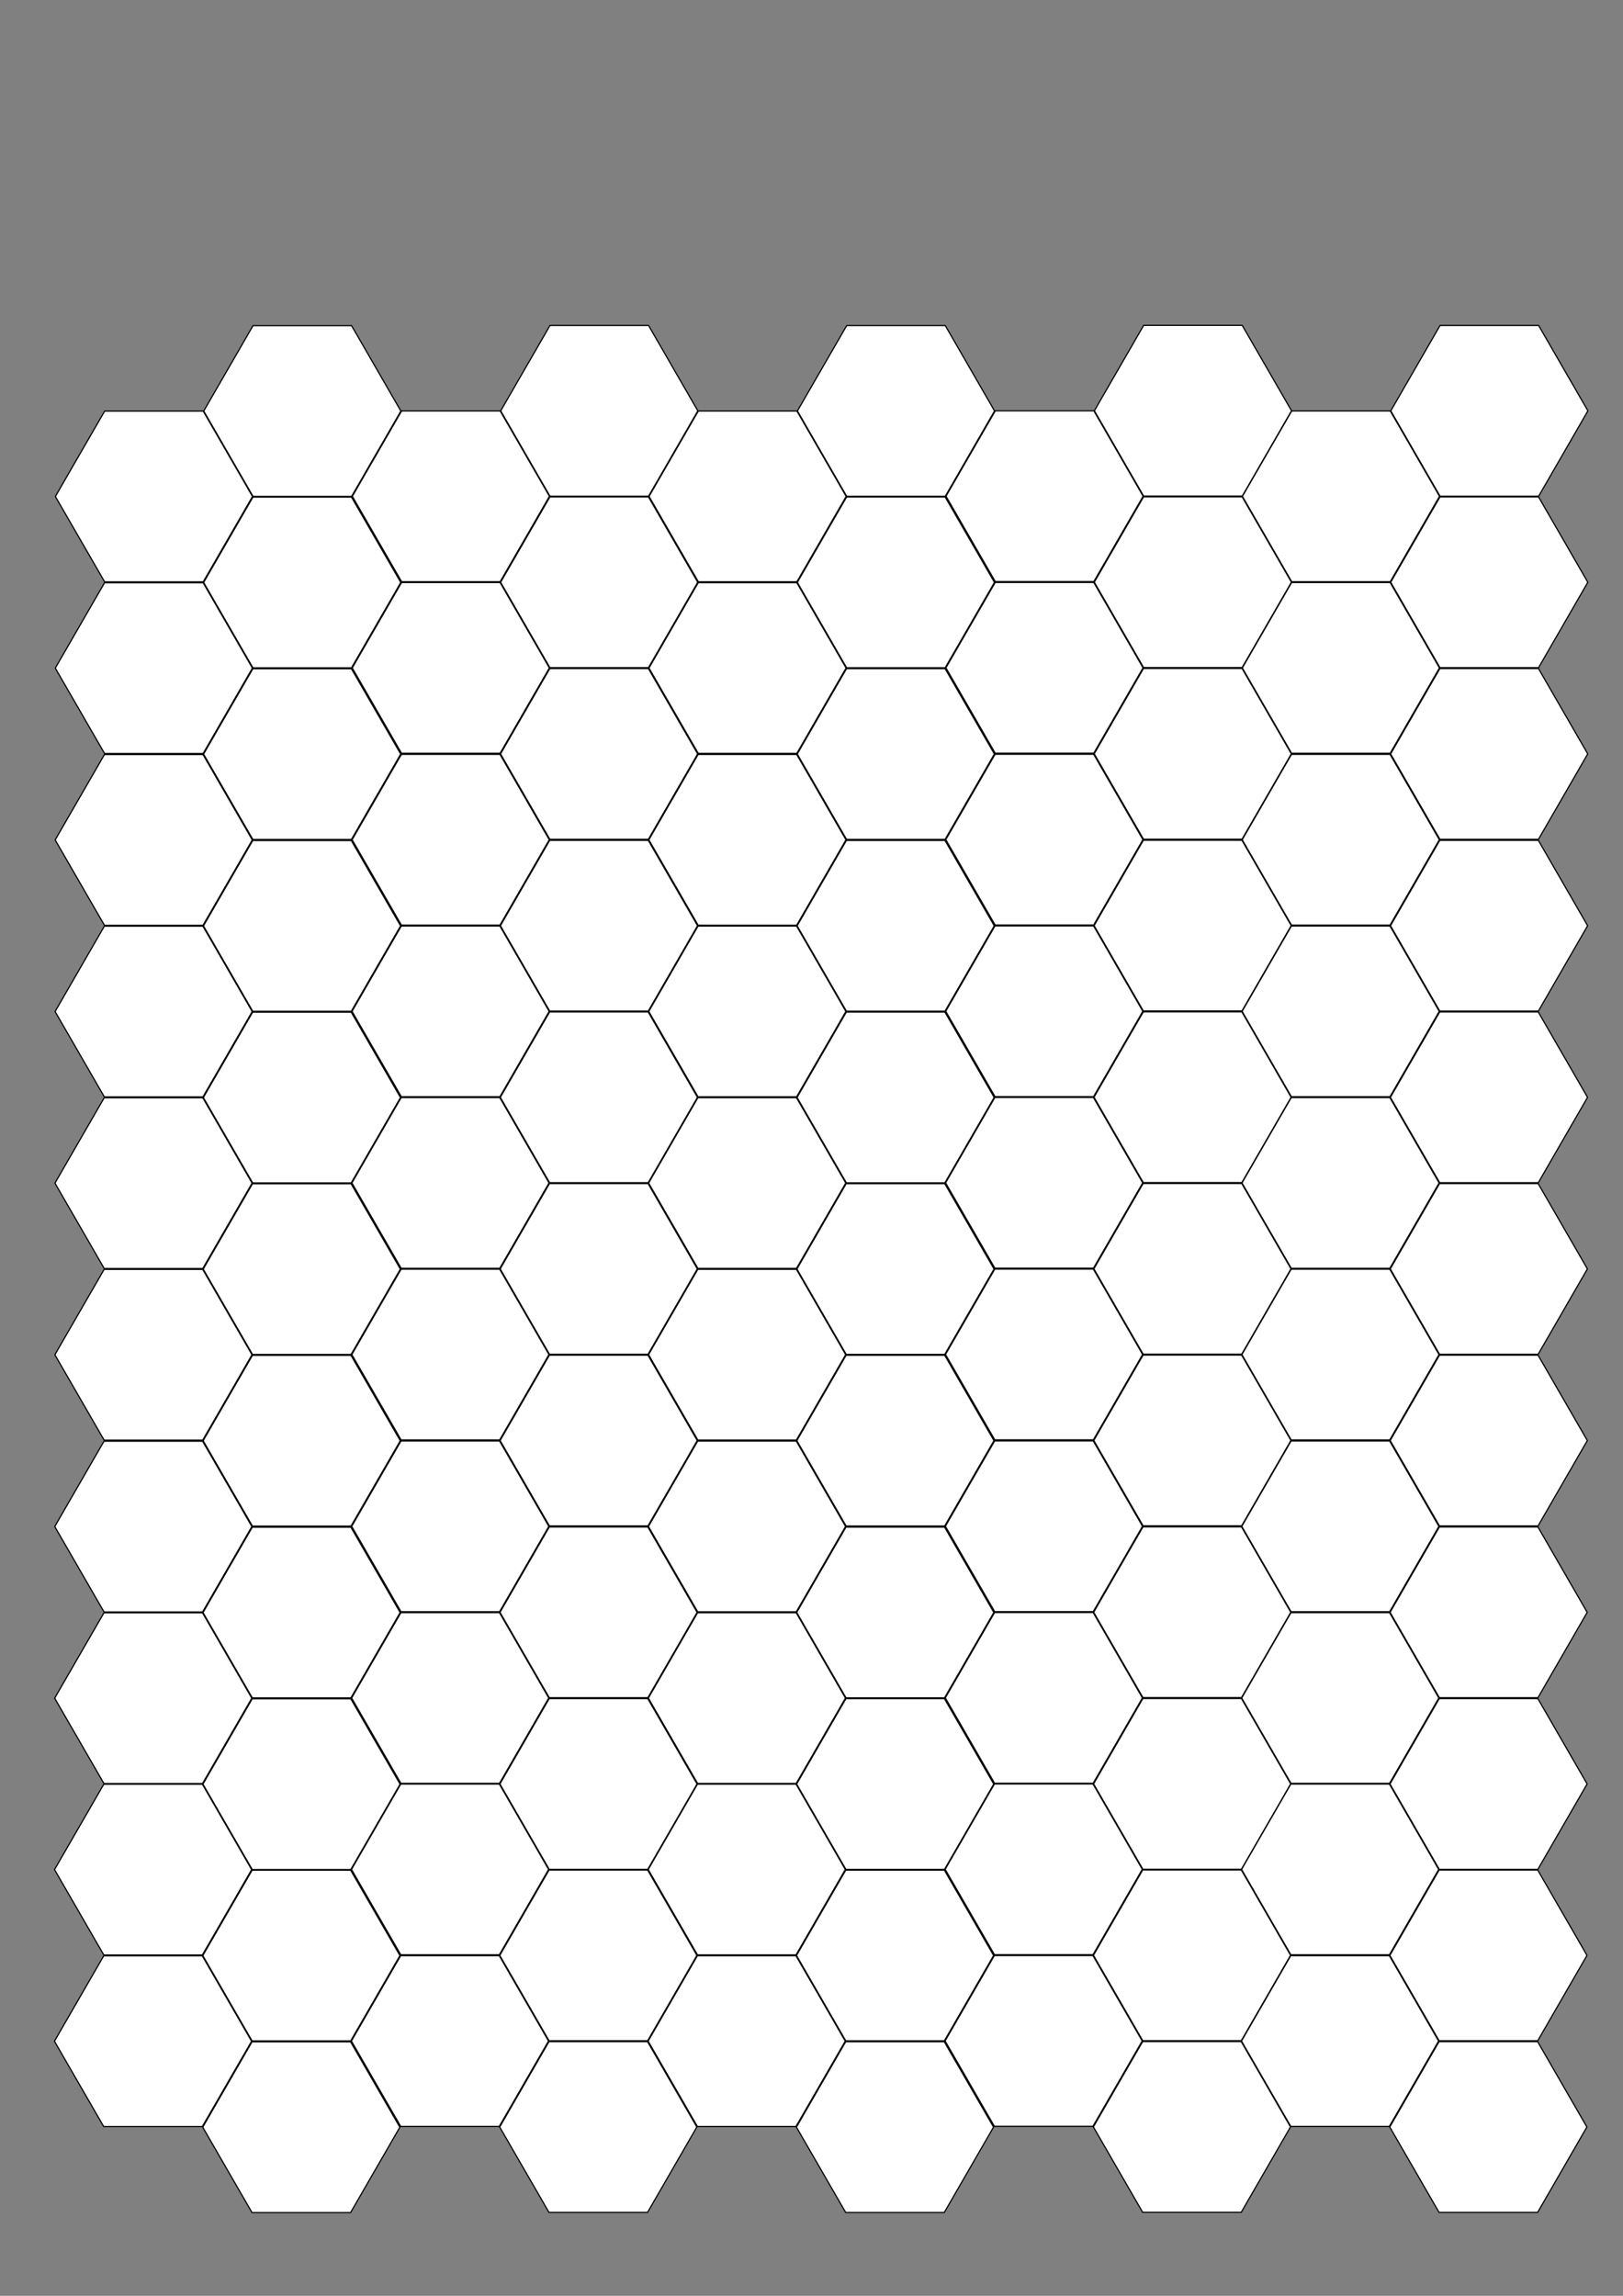 <?xml version="1.0" encoding="UTF-8" standalone="no"?>
<svg
   xmlns:dc="http://purl.org/dc/elements/1.1/"
   xmlns:cc="http://creativecommons.org/ns#"
   xmlns:rdf="http://www.w3.org/1999/02/22-rdf-syntax-ns#"
   xmlns:svg="http://www.w3.org/2000/svg"
   xmlns="http://www.w3.org/2000/svg"
   xmlns:sodipodi="http://sodipodi.sourceforge.net/DTD/sodipodi-0.dtd"
   xmlns:inkscape="http://www.inkscape.org/namespaces/inkscape"
   version="1.1"
   width="744.094"
   height="1052.362"
   viewBox="0 0 744.094 1052.362"
   id="svg2"
   inkscape:version="0.47 r22583"
   sodipodi:docname="HexTestMap.svg">
  <rect x="0" y="0" width="744.094" height="1052.362" fill="#808080" stroke="none"/>
  <defs
     id="defs150">
    <inkscape:perspective
       sodipodi:type="inkscape:persp3d"
       inkscape:vp_x="0 : 512 : 1"
       inkscape:vp_y="0 : 1000 : 0"
       inkscape:vp_z="1024 : 512 : 1"
       inkscape:persp3d-origin="512 : 341.33333 : 1"
       id="perspective154" />
    <inkscape:perspective
       id="perspective2968"
       inkscape:persp3d-origin="0.5 : 0.33333333 : 1"
       inkscape:vp_z="1 : 0.5 : 1"
       inkscape:vp_y="0 : 1000 : 0"
       inkscape:vp_x="0 : 0.5 : 1"
       sodipodi:type="inkscape:persp3d" />
    <inkscape:perspective
       id="perspective2990"
       inkscape:persp3d-origin="0.5 : 0.33333333 : 1"
       inkscape:vp_z="1 : 0.5 : 1"
       inkscape:vp_y="0 : 1000 : 0"
       inkscape:vp_x="0 : 0.5 : 1"
       sodipodi:type="inkscape:persp3d" />
    <inkscape:perspective
       id="perspective3015"
       inkscape:persp3d-origin="0.5 : 0.33333333 : 1"
       inkscape:vp_z="1 : 0.5 : 1"
       inkscape:vp_y="0 : 1000 : 0"
       inkscape:vp_x="0 : 0.5 : 1"
       sodipodi:type="inkscape:persp3d" />
    <inkscape:perspective
       id="perspective3046"
       inkscape:persp3d-origin="0.5 : 0.33333333 : 1"
       inkscape:vp_z="1 : 0.5 : 1"
       inkscape:vp_y="0 : 1000 : 0"
       inkscape:vp_x="0 : 0.5 : 1"
       sodipodi:type="inkscape:persp3d" />
    <inkscape:perspective
       id="perspective3071"
       inkscape:persp3d-origin="0.5 : 0.33333333 : 1"
       inkscape:vp_z="1 : 0.5 : 1"
       inkscape:vp_y="0 : 1000 : 0"
       inkscape:vp_x="0 : 0.5 : 1"
       sodipodi:type="inkscape:persp3d" />
    <inkscape:perspective
       id="perspective3168"
       inkscape:persp3d-origin="0.5 : 0.33333333 : 1"
       inkscape:vp_z="1 : 0.5 : 1"
       inkscape:vp_y="0 : 1000 : 0"
       inkscape:vp_x="0 : 0.5 : 1"
       sodipodi:type="inkscape:persp3d" />
    <inkscape:perspective
       id="perspective3256"
       inkscape:persp3d-origin="0.5 : 0.33333333 : 1"
       inkscape:vp_z="1 : 0.5 : 1"
       inkscape:vp_y="0 : 1000 : 0"
       inkscape:vp_x="0 : 0.5 : 1"
       sodipodi:type="inkscape:persp3d" />
    <inkscape:perspective
       id="perspective3413"
       inkscape:persp3d-origin="0.5 : 0.33333333 : 1"
       inkscape:vp_z="1 : 0.5 : 1"
       inkscape:vp_y="0 : 1000 : 0"
       inkscape:vp_x="0 : 0.5 : 1"
       sodipodi:type="inkscape:persp3d" />
    <inkscape:perspective
       id="perspective3576"
       inkscape:persp3d-origin="0.5 : 0.33333333 : 1"
       inkscape:vp_z="1 : 0.5 : 1"
       inkscape:vp_y="0 : 1000 : 0"
       inkscape:vp_x="0 : 0.5 : 1"
       sodipodi:type="inkscape:persp3d" />
    <inkscape:perspective
       id="perspective3576-6"
       inkscape:persp3d-origin="0.5 : 0.33333333 : 1"
       inkscape:vp_z="1 : 0.5 : 1"
       inkscape:vp_y="0 : 1000 : 0"
       inkscape:vp_x="0 : 0.5 : 1"
       sodipodi:type="inkscape:persp3d" />
  </defs>
  <sodipodi:namedview
     pagecolor="#ffffff"
     bordercolor="#666666"
     borderopacity="1"
     objecttolerance="10"
     gridtolerance="10"
     guidetolerance="10"
     inkscape:pageopacity="0"
     inkscape:pageshadow="2"
     inkscape:window-width="1680"
     inkscape:window-height="998"
     id="namedview148"
     showgrid="false"
     inkscape:zoom="0.32593203"
     inkscape:cx="65.770478"
     inkscape:cy="417.01666"
     inkscape:window-x="-8"
     inkscape:window-y="-8"
     inkscape:window-maximized="1"
     inkscape:current-layer="svg2" />
  <g
     id="g3886"
     transform="matrix(1.096,0,0,1.096,-12.45,-109.097)">
    <polygon
       transform="matrix(0,0.493,-0.493,0,179.008,301.922)"
       id="polygon144"
       points="83.627,167.253 11.206,125.44 11.206,41.813 83.627,0 156.049,41.813 156.049,125.44 "
       style="fill:#ffffff;stroke:#000000;stroke-width:1px" />
    <polygon
       transform="matrix(0,0.493,-0.493,0,178.974,373.702)"
       id="polygon144-1"
       points="11.206,125.44 11.206,41.813 83.627,0 156.049,41.813 156.049,125.44 83.627,167.253 "
       style="fill:#ffffff;stroke:#000000;stroke-width:1px" />
    <polygon
       transform="matrix(0,0.493,-0.493,0,178.924,445.556)"
       id="polygon144-7"
       points="83.627,167.253 11.206,125.44 11.206,41.813 83.627,0 156.049,41.813 156.049,125.44 "
       style="fill:#ffffff;stroke:#000000;stroke-width:1px" />
    <polygon
       transform="matrix(0,0.493,-0.493,0,178.89,517.337)"
       id="polygon144-1-4"
       points="11.206,125.44 11.206,41.813 83.627,0 156.049,41.813 156.049,125.44 83.627,167.253 "
       style="fill:#ffffff;stroke:#000000;stroke-width:1px" />
    <polygon
       transform="matrix(0,0.493,-0.493,0,178.832,589.094)"
       id="polygon144-0"
       points="11.206,125.44 11.206,41.813 83.627,0 156.049,41.813 156.049,125.44 83.627,167.253 "
       style="fill:#ffffff;stroke:#000000;stroke-width:1px" />
    <polygon
       transform="matrix(0,0.493,-0.493,0,178.798,660.875)"
       id="polygon144-1-9"
       points="11.206,41.813 83.627,0 156.049,41.813 156.049,125.44 83.627,167.253 11.206,125.44 "
       style="fill:#ffffff;stroke:#000000;stroke-width:1px" />
    <polygon
       transform="matrix(0,0.493,-0.493,0,178.749,732.729)"
       id="polygon144-7-4"
       points="11.206,125.44 11.206,41.813 83.627,0 156.049,41.813 156.049,125.44 83.627,167.253 "
       style="fill:#ffffff;stroke:#000000;stroke-width:1px" />
    <polygon
       transform="matrix(0,0.493,-0.493,0,178.715,804.509)"
       id="polygon144-1-4-8"
       points="11.206,41.813 83.627,0 156.049,41.813 156.049,125.44 83.627,167.253 11.206,125.44 "
       style="fill:#ffffff;stroke:#000000;stroke-width:1px" />
    <polygon
       transform="matrix(0,0.493,-0.493,0,178.657,876.2)"
       id="polygon144-7-4-8"
       points="83.627,0 156.049,41.813 156.049,125.44 83.627,167.253 11.206,125.44 11.206,41.813 "
       style="fill:#ffffff;stroke:#000000;stroke-width:1px" />
    <polygon
       transform="matrix(0,0.493,-0.493,0,178.623,947.98)"
       id="polygon144-1-4-8-2"
       points="156.049,41.813 156.049,125.44 83.627,167.253 11.206,125.44 11.206,41.813 83.627,0 "
       style="fill:#ffffff;stroke:#000000;stroke-width:1px" />
    <polygon
       transform="matrix(0,0.493,-0.493,0,116.978,265.961)"
       id="polygon144-4"
       points="156.049,41.813 156.049,125.44 83.627,167.253 11.206,125.44 11.206,41.813 83.627,0 "
       style="fill:#ffffff;stroke:#000000;stroke-width:1px" />
    <polygon
       transform="matrix(0,0.493,-0.493,0,116.944,337.742)"
       id="polygon144-1-5"
       points="156.049,125.44 83.627,167.253 11.206,125.44 11.206,41.813 83.627,0 156.049,41.813 "
       style="fill:#ffffff;stroke:#000000;stroke-width:1px" />
    <polygon
       transform="matrix(0,0.493,-0.493,0,116.894,409.596)"
       id="polygon144-7-5"
       points="156.049,41.813 156.049,125.44 83.627,167.253 11.206,125.44 11.206,41.813 83.627,0 "
       style="fill:#ffffff;stroke:#000000;stroke-width:1px" />
    <polygon
       transform="matrix(0,0.493,-0.493,0,116.86,481.377)"
       id="polygon144-1-4-1"
       points="156.049,125.44 83.627,167.253 11.206,125.44 11.206,41.813 83.627,0 156.049,41.813 "
       style="fill:#ffffff;stroke:#000000;stroke-width:1px" />
    <polygon
       transform="matrix(0,0.493,-0.493,0,116.802,553.134)"
       id="polygon144-0-7"
       points="156.049,125.44 83.627,167.253 11.206,125.44 11.206,41.813 83.627,0 156.049,41.813 "
       style="fill:#ffffff;stroke:#000000;stroke-width:1px" />
    <polygon
       transform="matrix(0,0.493,-0.493,0,116.768,624.914)"
       id="polygon144-1-9-1"
       points="83.627,167.253 11.206,125.44 11.206,41.813 83.627,0 156.049,41.813 156.049,125.44 "
       style="fill:#ffffff;stroke:#000000;stroke-width:1px" />
    <polygon
       transform="matrix(0,0.493,-0.493,0,116.719,696.768)"
       id="polygon144-7-4-1"
       points="156.049,125.44 83.627,167.253 11.206,125.44 11.206,41.813 83.627,0 156.049,41.813 "
       style="fill:#ffffff;stroke:#000000;stroke-width:1px" />
    <polygon
       transform="matrix(0,0.493,-0.493,0,116.685,768.549)"
       id="polygon144-1-4-8-5"
       points="83.627,167.253 11.206,125.44 11.206,41.813 83.627,0 156.049,41.813 156.049,125.44 "
       style="fill:#ffffff;stroke:#000000;stroke-width:1px" />
    <polygon
       transform="matrix(0,0.493,-0.493,0,116.627,840.239)"
       id="polygon144-7-4-8-2"
       points="11.206,125.44 11.206,41.813 83.627,0 156.049,41.813 156.049,125.44 83.627,167.253 "
       style="fill:#ffffff;stroke:#000000;stroke-width:1px" />
    <polygon
       transform="matrix(0,0.493,-0.493,0,116.593,912.02)"
       id="polygon144-1-4-8-2-7"
       points="11.206,41.813 83.627,0 156.049,41.813 156.049,125.44 83.627,167.253 11.206,125.44 "
       style="fill:#ffffff;stroke:#000000;stroke-width:1px" />
    <polygon
       transform="matrix(0,0.493,-0.493,0,303.23,301.843)"
       id="polygon144-42"
       points="11.206,125.44 11.206,41.813 83.627,0 156.049,41.813 156.049,125.44 83.627,167.253 "
       style="fill:#ffffff;stroke:#000000;stroke-width:1px" />
    <polygon
       transform="matrix(0,0.493,-0.493,0,303.196,373.624)"
       id="polygon144-1-3"
       points="11.206,41.813 83.627,0 156.049,41.813 156.049,125.44 83.627,167.253 11.206,125.44 "
       style="fill:#ffffff;stroke:#000000;stroke-width:1px" />
    <polygon
       transform="matrix(0,0.493,-0.493,0,303.146,445.478)"
       id="polygon144-7-2"
       points="11.206,125.44 11.206,41.813 83.627,0 156.049,41.813 156.049,125.44 83.627,167.253 "
       style="fill:#ffffff;stroke:#000000;stroke-width:1px" />
    <polygon
       transform="matrix(0,0.493,-0.493,0,303.112,517.258)"
       id="polygon144-1-4-2"
       points="11.206,41.813 83.627,0 156.049,41.813 156.049,125.44 83.627,167.253 11.206,125.44 "
       style="fill:#ffffff;stroke:#000000;stroke-width:1px" />
    <polygon
       transform="matrix(0,0.493,-0.493,0,303.055,589.016)"
       id="polygon144-0-1"
       points="11.206,41.813 83.627,0 156.049,41.813 156.049,125.44 83.627,167.253 11.206,125.44 "
       style="fill:#ffffff;stroke:#000000;stroke-width:1px" />
    <polygon
       transform="matrix(0,0.493,-0.493,0,303.021,660.796)"
       id="polygon144-1-9-6"
       points="83.627,0 156.049,41.813 156.049,125.44 83.627,167.253 11.206,125.44 11.206,41.813 "
       style="fill:#ffffff;stroke:#000000;stroke-width:1px" />
    <polygon
       transform="matrix(0,0.493,-0.493,0,302.971,732.65)"
       id="polygon144-7-4-85"
       points="11.206,41.813 83.627,0 156.049,41.813 156.049,125.44 83.627,167.253 11.206,125.44 "
       style="fill:#ffffff;stroke:#000000;stroke-width:1px" />
    <polygon
       transform="matrix(0,0.493,-0.493,0,302.937,804.431)"
       id="polygon144-1-4-8-7"
       points="83.627,0 156.049,41.813 156.049,125.44 83.627,167.253 11.206,125.44 11.206,41.813 "
       style="fill:#ffffff;stroke:#000000;stroke-width:1px" />
    <polygon
       transform="matrix(0,0.493,-0.493,0,302.879,876.121)"
       id="polygon144-7-4-8-6"
       points="156.049,41.813 156.049,125.44 83.627,167.253 11.206,125.44 11.206,41.813 83.627,0 "
       style="fill:#ffffff;stroke:#000000;stroke-width:1px" />
    <polygon
       transform="matrix(0,0.493,-0.493,0,302.845,947.902)"
       id="polygon144-1-4-8-2-1"
       points="156.049,125.44 83.627,167.253 11.206,125.44 11.206,41.813 83.627,0 156.049,41.813 "
       style="fill:#ffffff;stroke:#000000;stroke-width:1px" />
    <polygon
       transform="matrix(0,0.493,-0.493,0,241.2,265.883)"
       id="polygon144-4-9"
       points="156.049,125.44 83.627,167.253 11.206,125.44 11.206,41.813 83.627,0 156.049,41.813 "
       style="fill:#ffffff;stroke:#000000;stroke-width:1px" />
    <polygon
       transform="matrix(0,0.493,-0.493,0,241.166,337.663)"
       id="polygon144-1-5-2"
       points="83.627,167.253 11.206,125.44 11.206,41.813 83.627,0 156.049,41.813 156.049,125.44 "
       style="fill:#ffffff;stroke:#000000;stroke-width:1px" />
    <polygon
       transform="matrix(0,0.493,-0.493,0,241.116,409.517)"
       id="polygon144-7-5-7"
       points="156.049,125.44 83.627,167.253 11.206,125.44 11.206,41.813 83.627,0 156.049,41.813 "
       style="fill:#ffffff;stroke:#000000;stroke-width:1px" />
    <polygon
       transform="matrix(0,0.493,-0.493,0,241.082,481.298)"
       id="polygon144-1-4-1-9"
       points="83.627,167.253 11.206,125.44 11.206,41.813 83.627,0 156.049,41.813 156.049,125.44 "
       style="fill:#ffffff;stroke:#000000;stroke-width:1px" />
    <polygon
       transform="matrix(0,0.493,-0.493,0,241.025,553.055)"
       id="polygon144-0-7-5"
       points="83.627,167.253 11.206,125.44 11.206,41.813 83.627,0 156.049,41.813 156.049,125.44 "
       style="fill:#ffffff;stroke:#000000;stroke-width:1px" />
    <polygon
       transform="matrix(0,0.493,-0.493,0,240.991,624.836)"
       id="polygon144-1-9-1-4"
       points="11.206,125.44 11.206,41.813 83.627,0 156.049,41.813 156.049,125.44 83.627,167.253 "
       style="fill:#ffffff;stroke:#000000;stroke-width:1px" />
    <polygon
       transform="matrix(0,0.493,-0.493,0,240.941,696.69)"
       id="polygon144-7-4-1-3"
       points="83.627,167.253 11.206,125.44 11.206,41.813 83.627,0 156.049,41.813 156.049,125.44 "
       style="fill:#ffffff;stroke:#000000;stroke-width:1px" />
    <polygon
       transform="matrix(0,0.493,-0.493,0,240.907,768.47)"
       id="polygon144-1-4-8-5-1"
       points="11.206,125.44 11.206,41.813 83.627,0 156.049,41.813 156.049,125.44 83.627,167.253 "
       style="fill:#ffffff;stroke:#000000;stroke-width:1px" />
    <polygon
       transform="matrix(0,0.493,-0.493,0,240.849,840.161)"
       id="polygon144-7-4-8-2-2"
       points="11.206,41.813 83.627,0 156.049,41.813 156.049,125.44 83.627,167.253 11.206,125.44 "
       style="fill:#ffffff;stroke:#000000;stroke-width:1px" />
    <polygon
       transform="matrix(0,0.493,-0.493,0,240.815,911.941)"
       id="polygon144-1-4-8-2-7-3"
       points="83.627,0 156.049,41.813 156.049,125.44 83.627,167.253 11.206,125.44 11.206,41.813 "
       style="fill:#ffffff;stroke:#000000;stroke-width:1px" />
    <polygon
       transform="matrix(0,0.493,-0.493,0,427.35,301.883)"
       id="polygon144-11"
       points="11.206,125.44 11.206,41.813 83.627,0 156.049,41.813 156.049,125.44 83.627,167.253 "
       style="fill:#ffffff;stroke:#000000;stroke-width:1px" />
    <polygon
       transform="matrix(0,0.493,-0.493,0,427.316,373.663)"
       id="polygon144-1-38"
       points="11.206,41.813 83.627,0 156.049,41.813 156.049,125.44 83.627,167.253 11.206,125.44 "
       style="fill:#ffffff;stroke:#000000;stroke-width:1px" />
    <polygon
       transform="matrix(0,0.493,-0.493,0,427.267,445.517)"
       id="polygon144-7-7"
       points="11.206,125.44 11.206,41.813 83.627,0 156.049,41.813 156.049,125.44 83.627,167.253 "
       style="fill:#ffffff;stroke:#000000;stroke-width:1px" />
    <polygon
       transform="matrix(0,0.493,-0.493,0,427.233,517.298)"
       id="polygon144-1-4-4"
       points="11.206,41.813 83.627,0 156.049,41.813 156.049,125.44 83.627,167.253 11.206,125.44 "
       style="fill:#ffffff;stroke:#000000;stroke-width:1px" />
    <polygon
       transform="matrix(0,0.493,-0.493,0,427.175,589.055)"
       id="polygon144-0-2"
       points="11.206,41.813 83.627,0 156.049,41.813 156.049,125.44 83.627,167.253 11.206,125.44 "
       style="fill:#ffffff;stroke:#000000;stroke-width:1px" />
    <polygon
       transform="matrix(0,0.493,-0.493,0,427.141,660.835)"
       id="polygon144-1-9-7"
       points="83.627,0 156.049,41.813 156.049,125.44 83.627,167.253 11.206,125.44 11.206,41.813 "
       style="fill:#ffffff;stroke:#000000;stroke-width:1px" />
    <polygon
       transform="matrix(0,0.493,-0.493,0,427.091,732.689)"
       id="polygon144-7-4-7"
       points="11.206,41.813 83.627,0 156.049,41.813 156.049,125.44 83.627,167.253 11.206,125.44 "
       style="fill:#ffffff;stroke:#000000;stroke-width:1px" />
    <polygon
       transform="matrix(0,0.493,-0.493,0,427.057,804.47)"
       id="polygon144-1-4-8-9"
       points="83.627,0 156.049,41.813 156.049,125.44 83.627,167.253 11.206,125.44 11.206,41.813 "
       style="fill:#ffffff;stroke:#000000;stroke-width:1px" />
    <polygon
       transform="matrix(0,0.493,-0.493,0,426.999,876.16)"
       id="polygon144-7-4-8-3"
       points="156.049,41.813 156.049,125.44 83.627,167.253 11.206,125.44 11.206,41.813 83.627,0 "
       style="fill:#ffffff;stroke:#000000;stroke-width:1px" />
    <polygon
       transform="matrix(0,0.493,-0.493,0,426.965,947.941)"
       id="polygon144-1-4-8-2-19"
       points="156.049,125.44 83.627,167.253 11.206,125.44 11.206,41.813 83.627,0 156.049,41.813 "
       style="fill:#ffffff;stroke:#000000;stroke-width:1px" />
    <polygon
       transform="matrix(0,0.493,-0.493,0,365.32,265.922)"
       id="polygon144-4-5"
       points="156.049,125.44 83.627,167.253 11.206,125.44 11.206,41.813 83.627,0 156.049,41.813 "
       style="fill:#ffffff;stroke:#000000;stroke-width:1px" />
    <polygon
       transform="matrix(0,0.493,-0.493,0,365.286,337.703)"
       id="polygon144-1-5-0"
       points="83.627,167.253 11.206,125.44 11.206,41.813 83.627,0 156.049,41.813 156.049,125.44 "
       style="fill:#ffffff;stroke:#000000;stroke-width:1px" />
    <polygon
       transform="matrix(0,0.493,-0.493,0,365.237,409.557)"
       id="polygon144-7-5-2"
       points="156.049,125.44 83.627,167.253 11.206,125.44 11.206,41.813 83.627,0 156.049,41.813 "
       style="fill:#ffffff;stroke:#000000;stroke-width:1px" />
    <polygon
       transform="matrix(0,0.493,-0.493,0,365.203,481.337)"
       id="polygon144-1-4-1-8"
       points="83.627,167.253 11.206,125.44 11.206,41.813 83.627,0 156.049,41.813 156.049,125.44 "
       style="fill:#ffffff;stroke:#000000;stroke-width:1px" />
    <polygon
       transform="matrix(0,0.493,-0.493,0,365.145,553.094)"
       id="polygon144-0-7-6"
       points="83.627,167.253 11.206,125.44 11.206,41.813 83.627,0 156.049,41.813 156.049,125.44 "
       style="fill:#ffffff;stroke:#000000;stroke-width:1px" />
    <polygon
       transform="matrix(0,0.493,-0.493,0,365.111,624.875)"
       id="polygon144-1-9-1-0"
       points="11.206,125.44 11.206,41.813 83.627,0 156.049,41.813 156.049,125.44 83.627,167.253 "
       style="fill:#ffffff;stroke:#000000;stroke-width:1px" />
    <polygon
       transform="matrix(0,0.493,-0.493,0,365.061,696.729)"
       id="polygon144-7-4-1-2"
       points="83.627,167.253 11.206,125.44 11.206,41.813 83.627,0 156.049,41.813 156.049,125.44 "
       style="fill:#ffffff;stroke:#000000;stroke-width:1px" />
    <polygon
       transform="matrix(0,0.493,-0.493,0,365.027,768.51)"
       id="polygon144-1-4-8-5-4"
       points="11.206,125.44 11.206,41.813 83.627,0 156.049,41.813 156.049,125.44 83.627,167.253 "
       style="fill:#ffffff;stroke:#000000;stroke-width:1px" />
    <polygon
       transform="matrix(0,0.493,-0.493,0,364.969,840.2)"
       id="polygon144-7-4-8-2-8"
       points="11.206,41.813 83.627,0 156.049,41.813 156.049,125.44 83.627,167.253 11.206,125.44 "
       style="fill:#ffffff;stroke:#000000;stroke-width:1px" />
    <polygon
       transform="matrix(0,0.493,-0.493,0,364.935,911.981)"
       id="polygon144-1-4-8-2-7-6"
       points="83.627,0 156.049,41.813 156.049,125.44 83.627,167.253 11.206,125.44 11.206,41.813 "
       style="fill:#ffffff;stroke:#000000;stroke-width:1px" />
    <polygon
       transform="matrix(0,0.493,-0.493,0,551.573,301.804)"
       id="polygon144-42-9"
       points="11.206,41.813 83.627,0 156.049,41.813 156.049,125.44 83.627,167.253 11.206,125.44 "
       style="fill:#ffffff;stroke:#000000;stroke-width:1px" />
    <polygon
       transform="matrix(0,0.493,-0.493,0,551.539,373.585)"
       id="polygon144-1-3-0"
       points="83.627,0 156.049,41.813 156.049,125.44 83.627,167.253 11.206,125.44 11.206,41.813 "
       style="fill:#ffffff;stroke:#000000;stroke-width:1px" />
    <polygon
       transform="matrix(0,0.493,-0.493,0,551.489,445.439)"
       id="polygon144-7-2-0"
       points="11.206,41.813 83.627,0 156.049,41.813 156.049,125.44 83.627,167.253 11.206,125.44 "
       style="fill:#ffffff;stroke:#000000;stroke-width:1px" />
    <polygon
       transform="matrix(0,0.493,-0.493,0,551.455,517.219)"
       id="polygon144-1-4-2-6"
       points="83.627,0 156.049,41.813 156.049,125.44 83.627,167.253 11.206,125.44 11.206,41.813 "
       style="fill:#ffffff;stroke:#000000;stroke-width:1px" />
    <polygon
       transform="matrix(0,0.493,-0.493,0,551.397,588.976)"
       id="polygon144-0-1-1"
       points="83.627,0 156.049,41.813 156.049,125.44 83.627,167.253 11.206,125.44 11.206,41.813 "
       style="fill:#ffffff;stroke:#000000;stroke-width:1px" />
    <polygon
       transform="matrix(0,0.493,-0.493,0,551.363,660.757)"
       id="polygon144-1-9-6-3"
       points="156.049,41.813 156.049,125.44 83.627,167.253 11.206,125.44 11.206,41.813 83.627,0 "
       style="fill:#ffffff;stroke:#000000;stroke-width:1px" />
    <polygon
       transform="matrix(0,0.493,-0.493,0,551.313,732.611)"
       id="polygon144-7-4-85-8"
       points="83.627,0 156.049,41.813 156.049,125.44 83.627,167.253 11.206,125.44 11.206,41.813 "
       style="fill:#ffffff;stroke:#000000;stroke-width:1px" />
    <polygon
       transform="matrix(0,0.493,-0.493,0,551.279,804.392)"
       id="polygon144-1-4-8-7-9"
       points="156.049,41.813 156.049,125.44 83.627,167.253 11.206,125.44 11.206,41.813 83.627,0 "
       style="fill:#ffffff;stroke:#000000;stroke-width:1px" />
    <polygon
       transform="matrix(0,0.493,-0.493,0,551.222,876.082)"
       id="polygon144-7-4-8-6-3"
       points="156.049,125.44 83.627,167.253 11.206,125.44 11.206,41.813 83.627,0 156.049,41.813 "
       style="fill:#ffffff;stroke:#000000;stroke-width:1px" />
    <polygon
       transform="matrix(0,0.493,-0.493,0,551.188,947.863)"
       id="polygon144-1-4-8-2-1-4"
       points="83.627,167.253 11.206,125.44 11.206,41.813 83.627,0 156.049,41.813 156.049,125.44 "
       style="fill:#ffffff;stroke:#000000;stroke-width:1px" />
    <polygon
       transform="matrix(0,0.493,-0.493,0,489.543,265.844)"
       id="polygon144-4-9-6"
       points="83.627,167.253 11.206,125.44 11.206,41.813 83.627,0 156.049,41.813 156.049,125.44 "
       style="fill:#ffffff;stroke:#000000;stroke-width:1px" />
    <polygon
       transform="matrix(0,0.493,-0.493,0,489.509,337.624)"
       id="polygon144-1-5-2-0"
       points="11.206,125.44 11.206,41.813 83.627,0 156.049,41.813 156.049,125.44 83.627,167.253 "
       style="fill:#ffffff;stroke:#000000;stroke-width:1px" />
    <polygon
       transform="matrix(0,0.493,-0.493,0,489.459,409.478)"
       id="polygon144-7-5-7-6"
       points="83.627,167.253 11.206,125.44 11.206,41.813 83.627,0 156.049,41.813 156.049,125.44 "
       style="fill:#ffffff;stroke:#000000;stroke-width:1px" />
    <polygon
       transform="matrix(0,0.493,-0.493,0,489.425,481.259)"
       id="polygon144-1-4-1-9-6"
       points="11.206,125.44 11.206,41.813 83.627,0 156.049,41.813 156.049,125.44 83.627,167.253 "
       style="fill:#ffffff;stroke:#000000;stroke-width:1px" />
    <polygon
       transform="matrix(0,0.493,-0.493,0,489.367,553.016)"
       id="polygon144-0-7-5-1"
       points="11.206,125.44 11.206,41.813 83.627,0 156.049,41.813 156.049,125.44 83.627,167.253 "
       style="fill:#ffffff;stroke:#000000;stroke-width:1px" />
    <polygon
       transform="matrix(0,0.493,-0.493,0,489.333,624.797)"
       id="polygon144-1-9-1-4-8"
       points="11.206,41.813 83.627,0 156.049,41.813 156.049,125.44 83.627,167.253 11.206,125.44 "
       style="fill:#ffffff;stroke:#000000;stroke-width:1px" />
    <polygon
       transform="matrix(0,0.493,-0.493,0,489.284,696.651)"
       id="polygon144-7-4-1-3-4"
       points="11.206,125.44 11.206,41.813 83.627,0 156.049,41.813 156.049,125.44 83.627,167.253 "
       style="fill:#ffffff;stroke:#000000;stroke-width:1px" />
    <polygon
       transform="matrix(0,0.493,-0.493,0,489.25,768.431)"
       id="polygon144-1-4-8-5-1-9"
       points="11.206,41.813 83.627,0 156.049,41.813 156.049,125.44 83.627,167.253 11.206,125.44 "
       style="fill:#ffffff;stroke:#000000;stroke-width:1px" />
    <polygon
       transform="matrix(0,0.493,-0.493,0,489.192,840.121)"
       id="polygon144-7-4-8-2-2-6"
       points="83.627,0 156.049,41.813 156.049,125.44 83.627,167.253 11.206,125.44 11.206,41.813 "
       style="fill:#ffffff;stroke:#000000;stroke-width:1px" />
    <polygon
       transform="matrix(0,0.493,-0.493,0,489.158,911.902)"
       id="polygon144-1-4-8-2-7-3-3"
       points="156.049,41.813 156.049,125.44 83.627,167.253 11.206,125.44 11.206,41.813 83.627,0 "
       style="fill:#ffffff;stroke:#000000;stroke-width:1px" />
    <polygon
       transform="matrix(0,0.493,-0.493,0,675.559,301.843)"
       id="polygon144-42-9-8"
       points="156.049,41.813 156.049,125.44 83.627,167.253 11.206,125.44 11.206,41.813 83.627,0 "
       style="fill:#ffffff;stroke:#000000;stroke-width:1px" />
    <polygon
       transform="matrix(0,0.493,-0.493,0,675.525,373.624)"
       id="polygon144-1-3-0-2"
       points="156.049,125.44 83.627,167.253 11.206,125.44 11.206,41.813 83.627,0 156.049,41.813 "
       style="fill:#ffffff;stroke:#000000;stroke-width:1px" />
    <polygon
       transform="matrix(0,0.493,-0.493,0,675.476,445.478)"
       id="polygon144-7-2-0-9"
       points="156.049,41.813 156.049,125.44 83.627,167.253 11.206,125.44 11.206,41.813 83.627,0 "
       style="fill:#ffffff;stroke:#000000;stroke-width:1px" />
    <polygon
       transform="matrix(0,0.493,-0.493,0,675.442,517.258)"
       id="polygon144-1-4-2-6-1"
       points="156.049,125.44 83.627,167.253 11.206,125.44 11.206,41.813 83.627,0 156.049,41.813 "
       style="fill:#ffffff;stroke:#000000;stroke-width:1px" />
    <polygon
       transform="matrix(0,0.493,-0.493,0,675.384,589.016)"
       id="polygon144-0-1-1-3"
       points="156.049,125.44 83.627,167.253 11.206,125.44 11.206,41.813 83.627,0 156.049,41.813 "
       style="fill:#ffffff;stroke:#000000;stroke-width:1px" />
    <polygon
       transform="matrix(0,0.493,-0.493,0,675.35,660.796)"
       id="polygon144-1-9-6-3-5"
       points="83.627,167.253 11.206,125.44 11.206,41.813 83.627,0 156.049,41.813 156.049,125.44 "
       style="fill:#ffffff;stroke:#000000;stroke-width:1px" />
    <polygon
       transform="matrix(0,0.493,-0.493,0,675.3,732.65)"
       id="polygon144-7-4-85-8-9"
       points="156.049,125.44 83.627,167.253 11.206,125.44 11.206,41.813 83.627,0 156.049,41.813 "
       style="fill:#ffffff;stroke:#000000;stroke-width:1px" />
    <polygon
       transform="matrix(0,0.493,-0.493,0,675.266,804.431)"
       id="polygon144-1-4-8-7-9-8"
       points="83.627,167.253 11.206,125.44 11.206,41.813 83.627,0 156.049,41.813 156.049,125.44 "
       style="fill:#ffffff;stroke:#000000;stroke-width:1px" />
    <polygon
       transform="matrix(0,0.493,-0.493,0,675.208,876.121)"
       id="polygon144-7-4-8-6-3-4"
       points="11.206,125.44 11.206,41.813 83.627,0 156.049,41.813 156.049,125.44 83.627,167.253 "
       style="fill:#ffffff;stroke:#000000;stroke-width:1px" />
    <polygon
       transform="matrix(0,0.493,-0.493,0,675.174,947.902)"
       id="polygon144-1-4-8-2-1-4-0"
       points="11.206,41.813 83.627,0 156.049,41.813 156.049,125.44 83.627,167.253 11.206,125.44 "
       style="fill:#ffffff;stroke:#000000;stroke-width:1px" />
    <polygon
       transform="matrix(0,0.493,-0.493,0,613.529,265.883)"
       id="polygon144-4-9-6-6"
       points="11.206,41.813 83.627,0 156.049,41.813 156.049,125.44 83.627,167.253 11.206,125.44 "
       style="fill:#ffffff;stroke:#000000;stroke-width:1px" />
    <polygon
       transform="matrix(0,0.493,-0.493,0,613.495,337.663)"
       id="polygon144-1-5-2-0-3"
       points="83.627,0 156.049,41.813 156.049,125.44 83.627,167.253 11.206,125.44 11.206,41.813 "
       style="fill:#ffffff;stroke:#000000;stroke-width:1px" />
    <polygon
       transform="matrix(0,0.493,-0.493,0,613.446,409.517)"
       id="polygon144-7-5-7-6-6"
       points="11.206,41.813 83.627,0 156.049,41.813 156.049,125.44 83.627,167.253 11.206,125.44 "
       style="fill:#ffffff;stroke:#000000;stroke-width:1px" />
    <polygon
       transform="matrix(0,0.493,-0.493,0,613.412,481.298)"
       id="polygon144-1-4-1-9-6-1"
       points="83.627,0 156.049,41.813 156.049,125.44 83.627,167.253 11.206,125.44 11.206,41.813 "
       style="fill:#ffffff;stroke:#000000;stroke-width:1px" />
    <polygon
       transform="matrix(0,0.493,-0.493,0,613.354,553.055)"
       id="polygon144-0-7-5-1-5"
       points="83.627,0 156.049,41.813 156.049,125.44 83.627,167.253 11.206,125.44 11.206,41.813 "
       style="fill:#ffffff;stroke:#000000;stroke-width:1px" />
    <polygon
       transform="matrix(0,0.493,-0.493,0,613.32,624.836)"
       id="polygon144-1-9-1-4-8-4"
       points="156.049,41.813 156.049,125.44 83.627,167.253 11.206,125.44 11.206,41.813 83.627,0 "
       style="fill:#ffffff;stroke:#000000;stroke-width:1px" />
    <polygon
       transform="matrix(0,0.493,-0.493,0,613.27,696.69)"
       id="polygon144-7-4-1-3-4-2"
       points="83.627,0 156.049,41.813 156.049,125.44 83.627,167.253 11.206,125.44 11.206,41.813 "
       style="fill:#ffffff;stroke:#000000;stroke-width:1px" />
    <polygon
       transform="matrix(0,0.493,-0.493,0,613.236,768.47)"
       id="polygon144-1-4-8-5-1-9-0"
       points="156.049,41.813 156.049,125.44 83.627,167.253 11.206,125.44 11.206,41.813 83.627,0 "
       style="fill:#ffffff;stroke:#000000;stroke-width:1px" />
    <polygon
       transform="matrix(0,0.493,-0.493,0,613.178,840.161)"
       id="polygon144-7-4-8-2-2-6-9"
       points="156.049,125.44 83.627,167.253 11.206,125.44 11.206,41.813 83.627,0 156.049,41.813 "
       style="fill:#ffffff;stroke:#000000;stroke-width:1px" />
    <polygon
       transform="matrix(0,0.493,-0.493,0,613.144,911.941)"
       id="polygon144-1-4-8-2-7-3-3-7"
       points="83.627,167.253 11.206,125.44 11.206,41.813 83.627,0 156.049,41.813 156.049,125.44 "
       style="fill:#ffffff;stroke:#000000;stroke-width:1px" />
    <polygon
       transform="matrix(0,0.493,-0.493,0,179.045,230.222)"
       id="polygon144-77"
       points="11.206,125.44 11.206,41.813 83.627,0 156.049,41.813 156.049,125.44 83.627,167.253 "
       style="fill:#ffffff;stroke:#000000;stroke-width:1px" />
    <polygon
       transform="matrix(0,0.493,-0.493,0,303.267,230.143)"
       id="polygon144-42-3"
       points="11.206,41.813 83.627,0 156.049,41.813 156.049,125.44 83.627,167.253 11.206,125.44 "
       style="fill:#ffffff;stroke:#000000;stroke-width:1px" />
    <polygon
       transform="matrix(0,0.493,-0.493,0,427.387,230.182)"
       id="polygon144-11-9"
       points="11.206,41.813 83.627,0 156.049,41.813 156.049,125.44 83.627,167.253 11.206,125.44 "
       style="fill:#ffffff;stroke:#000000;stroke-width:1px" />
    <polygon
       transform="matrix(0,0.493,-0.493,0,551.609,230.104)"
       id="polygon144-42-9-81"
       points="83.627,0 156.049,41.813 156.049,125.44 83.627,167.253 11.206,125.44 11.206,41.813 "
       style="fill:#ffffff;stroke:#000000;stroke-width:1px" />
    <polygon
       transform="matrix(0,0.493,-0.493,0,675.596,230.143)"
       id="polygon144-42-9-8-2"
       points="156.049,125.44 83.627,167.253 11.206,125.44 11.206,41.813 83.627,0 156.049,41.813 "
       style="fill:#ffffff;stroke:#000000;stroke-width:1px" />
  </g>
</svg>
